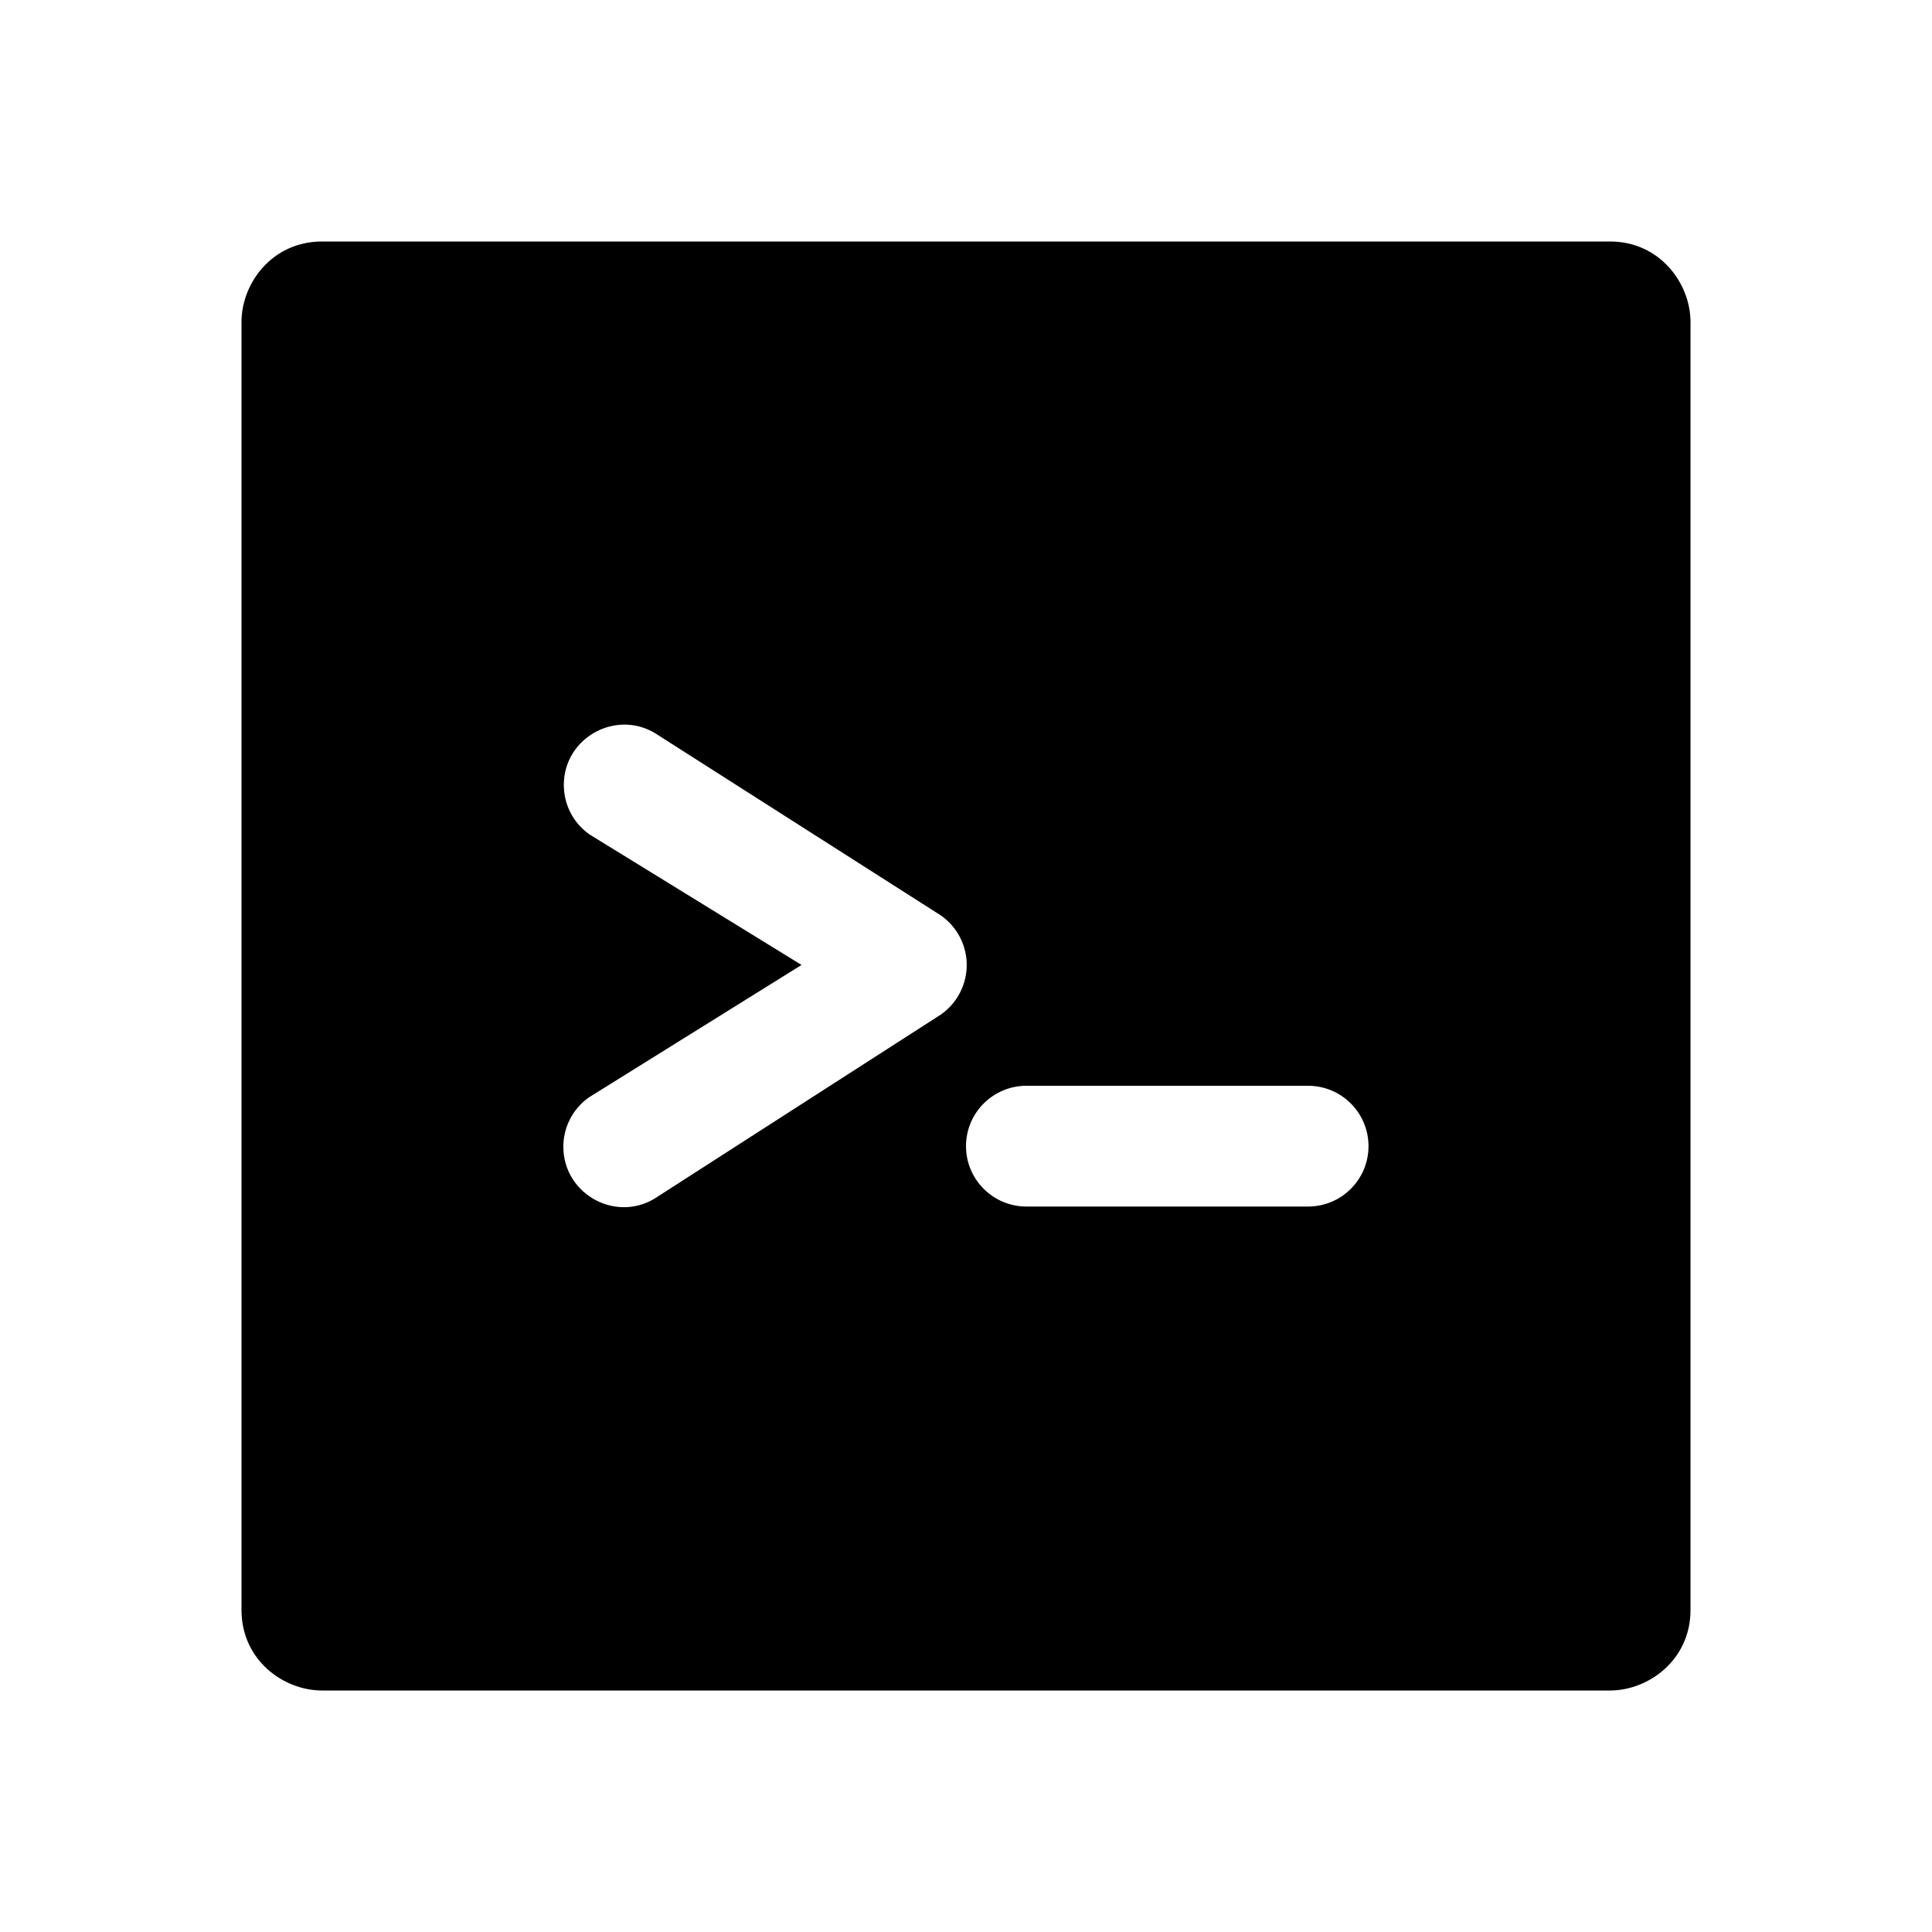 <svg clip-rule="evenodd" fill-rule="evenodd" stroke-linejoin="round" stroke-miterlimit="2" width="24" height="24" viewBox="0 0 24 24" xmlns="http://www.w3.org/2000/svg"><path d="m21 4c0-.478-.379-1-1-1h-16c-.62 0-1 .519-1 1v16c0 .621.52 1 1 1h16c.478 0 1-.379 1-1zm-13.678 6.365c-.207-.146-.318-.378-.318-.614 0-.603.684-.962 1.182-.612l3.505 2.235c.199.141.318.369.318.613 0 .245-.119.473-.318.614l-3.511 2.257c-.5.353-1.182-.012-1.182-.613 0-.235.111-.467.318-.613l2.641-1.645zm9.678 3.873c0 .414-.336.75-.75.75h-3.5c-.413 0-.75-.336-.75-.75s.337-.75.75-.75h3.5c.414 0 .75.336.75.75z" fill-rule="nonzero"/></svg>
